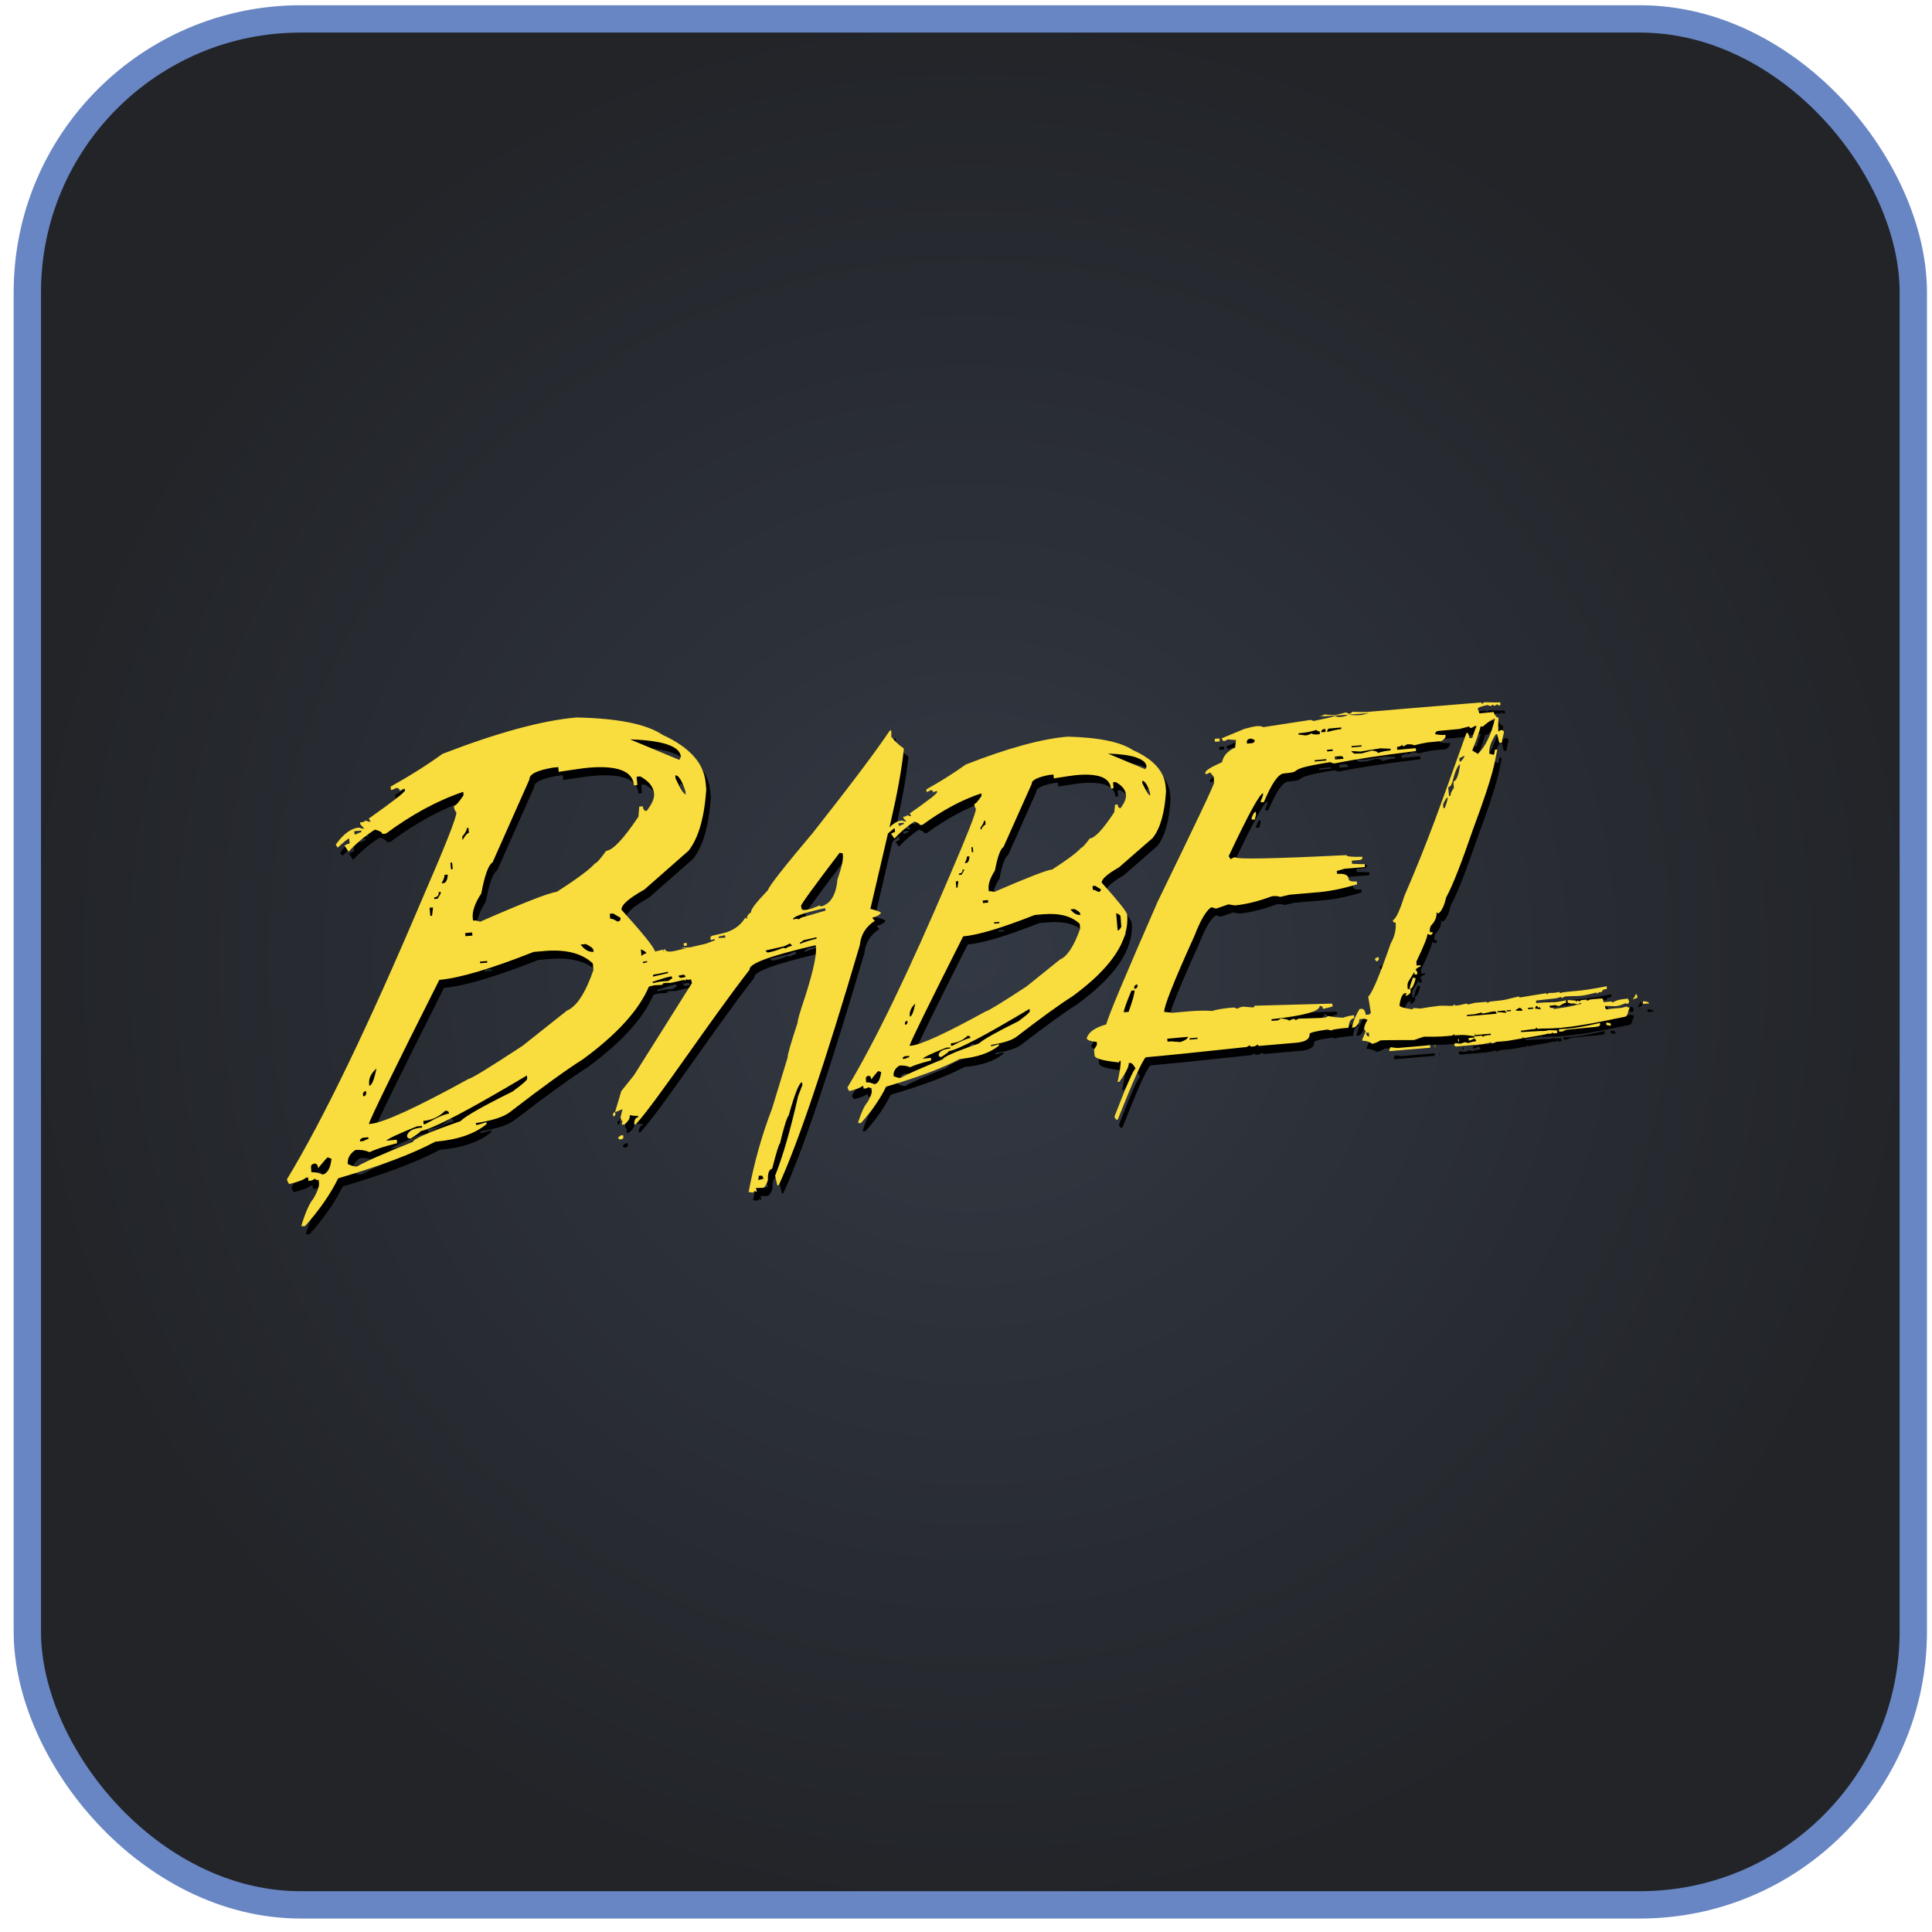 <svg width="95" height="95" viewBox="0 0 95 95" fill="none" xmlns="http://www.w3.org/2000/svg">
<rect x="1.344" y="0.93" width="92.736" height="92.736" rx="13.44" fill="url(#paint0_radial_1024_11455)"/>
<rect x="1.344" y="0.93" width="92.736" height="92.736" rx="13.44" stroke="#6886C3" stroke-width="1.344"/>
<path d="M60.2 36.853L60.185 36.709L59.952 36.729L59.966 36.873L60.2 36.853V36.853ZM61.768 40.625L61.773 40.705L61.937 40.69C61.932 40.64 61.952 40.561 61.986 40.462L61.971 40.318C61.902 40.323 61.832 40.427 61.768 40.625ZM55.648 45.375C55.639 45.241 55.222 44.72 54.398 43.802C54.383 43.633 54.666 43.38 55.246 43.047L56.904 41.603C57.276 41.132 57.495 40.367 57.559 39.305L57.539 39.062C57.475 38.328 56.944 37.737 55.936 37.285C55.341 36.883 54.269 36.66 52.72 36.62C51.44 36.729 49.767 37.186 47.708 37.995C47.142 38.402 46.497 38.809 45.772 39.216L45.782 39.34C45.827 39.335 45.896 39.31 45.975 39.256C46.06 39.246 46.109 39.285 46.114 39.365L46.239 39.3L46.298 39.295L46.303 39.35C46.308 39.414 45.861 39.767 44.958 40.397L45.028 40.526L44.968 40.531L44.819 40.477C44.824 40.521 44.76 40.551 44.635 40.561L44.64 40.615L44.784 40.794C44.74 40.799 44.67 40.779 44.576 40.745C44.367 40.764 44.164 40.873 43.961 41.082L44.045 40.715C44.348 39.409 44.556 38.253 44.665 37.251L44.65 37.186C44.442 37.052 44.238 36.863 44.05 36.625C44.055 36.471 44.055 36.382 44.05 36.362L44.035 36.307L43.975 36.322C43.32 37.305 42.06 38.983 40.188 41.355C38.764 43.042 38.03 43.98 37.985 44.169C37.404 44.77 37.126 45.132 37.156 45.256C37.002 45.355 36.938 45.454 36.962 45.564C36.918 45.574 36.888 45.559 36.878 45.514C36.63 45.916 36.263 46.174 35.771 46.288L35.255 46.407C35.186 46.422 35.151 46.472 35.156 46.556L35.171 46.621L35.364 46.576L35.379 46.631L34.943 46.799L34.168 46.978L33.761 47.003C33.702 47.062 34.084 46.998 33.935 47.033L33.429 47.152C33.121 47.221 32.952 47.197 32.923 47.072L32.863 47.087C32.873 47.142 32.878 47.182 32.868 47.216L32.838 47.092L32.431 47.187C32.401 46.998 31.851 46.313 30.784 45.132C30.764 44.904 31.141 44.571 31.91 44.139L34.084 42.228C34.57 41.603 34.858 40.6 34.953 39.221L34.923 38.898C34.838 37.925 34.134 37.141 32.809 36.536C32.024 36.005 30.615 35.722 28.58 35.677C26.892 35.821 24.689 36.422 21.979 37.469C21.235 38.01 20.386 38.546 19.433 39.077L19.448 39.246C19.512 39.241 19.597 39.206 19.701 39.146C19.81 39.136 19.87 39.186 19.88 39.285L20.048 39.191L20.133 39.186L20.138 39.265C20.143 39.345 19.552 39.806 18.356 40.65L18.45 40.799L18.366 40.804L18.182 40.739C18.187 40.789 18.103 40.824 17.929 40.839L17.939 40.928L18.138 41.147C18.073 41.151 17.984 41.132 17.87 41.092C17.483 41.127 17.105 41.404 16.733 41.931L16.827 42.08C17.15 41.782 17.338 41.633 17.393 41.628L17.413 41.871C17.358 41.876 17.274 41.911 17.16 41.97L17.363 42.278C17.748 41.863 18.183 41.498 18.659 41.191C18.892 41.251 19.016 41.325 19.021 41.404L19.2 41.39C20.48 40.442 21.746 39.757 23.002 39.335L23.016 39.504C22.783 39.851 22.624 40.03 22.54 40.04C22.55 40.159 22.59 40.263 22.664 40.352C22.684 40.566 22.113 42.005 20.957 44.665C18.331 50.849 16.128 55.425 14.336 58.383C14.341 58.443 14.376 58.522 14.44 58.621C14.882 58.517 15.16 58.408 15.279 58.304L15.373 58.294L15.388 58.463L15.552 58.448L15.721 58.353C15.726 58.403 15.78 58.428 15.894 58.418L15.909 58.587C15.924 58.751 15.83 58.999 15.631 59.341C15.453 59.545 15.259 59.971 15.056 60.622L15.06 60.701L15.224 60.686C15.939 59.887 16.48 59.103 16.852 58.339C18.937 57.728 20.525 57.128 21.627 56.537C22.733 56.443 23.577 56.15 24.153 55.668L24.143 55.579L23.726 55.703L23.632 55.713L23.622 55.624C24.436 55.5 24.997 55.321 25.309 55.073C26.892 53.852 28.089 52.988 28.898 52.477C30.56 51.256 31.642 50.065 32.133 48.909C32.226 48.889 32.319 48.867 32.411 48.844C32.645 48.834 32.774 48.829 32.809 48.819C32.798 48.775 32.818 48.75 32.863 48.74C33.235 48.7 33.057 48.765 33.295 48.71L33.92 48.566C33.88 48.576 33.865 48.596 33.876 48.636L33.97 48.576C33.95 48.576 33.935 48.571 33.92 48.566L34.024 48.541L33.975 48.571C34.044 48.581 34.119 48.576 34.203 48.556L34.248 48.74L31.404 53.261L30.774 54.05L30.466 55.083L30.526 55.068L30.833 54.939L30.734 55.341L30.764 55.46L30.848 55.564C30.808 55.574 30.794 55.599 30.803 55.644L30.818 55.708L30.947 55.678C31.136 55.515 31.215 55.366 31.186 55.232C31.389 55.266 31.523 55.281 31.593 55.261L31.607 55.326C31.483 55.356 31.419 55.455 31.409 55.624L31.424 55.688L31.493 55.673C32.526 54.547 35.057 50.691 37.087 48.075C37.022 47.792 38.079 47.4 40.263 46.894L40.333 46.879C40.412 47.221 40.243 48.05 39.826 49.365C39.558 50.159 39.429 50.596 39.449 50.666C39.102 51.723 38.938 52.294 38.958 52.383L38.183 54.919C37.682 56.219 37.3 57.584 37.032 59.023C37.077 59.014 37.146 59.019 37.245 59.043L37.355 58.949C37.364 58.994 37.394 59.009 37.439 58.999L37.394 58.815L37.732 58.805C37.831 58.78 37.915 58.656 37.985 58.428C37.97 58.086 38.04 57.902 38.193 57.862C38.402 57.048 38.531 56.641 38.576 56.626C38.769 55.817 38.913 55.356 39.007 55.242C39.3 54.19 39.514 53.648 39.653 53.614L39.682 53.743L39.469 54.294C39.097 55.946 38.719 57.252 38.337 58.209L38.447 58.686L38.516 58.671C39.439 56.686 40.769 52.755 42.501 46.879C42.551 46.363 42.799 45.961 43.241 45.678L43.142 45.574L43.127 45.519C43.325 45.474 43.464 45.395 43.544 45.286C43.534 45.241 43.36 45.176 43.023 45.087L43.886 41.385C44.075 41.216 44.184 41.127 44.218 41.127L44.233 41.315C44.189 41.32 44.119 41.345 44.04 41.4L44.204 41.633C44.501 41.31 44.824 41.032 45.176 40.799C45.355 40.849 45.444 40.908 45.454 40.968L45.583 40.958C46.566 40.238 47.529 39.722 48.477 39.409L48.487 39.533C48.313 39.797 48.194 39.931 48.129 39.935C48.139 40.025 48.164 40.104 48.209 40.174C48.224 40.337 47.797 41.429 46.923 43.454C44.928 48.144 43.256 51.614 41.896 53.867C41.901 53.911 41.931 53.971 41.985 54.05C42.318 53.971 42.531 53.887 42.615 53.807L42.675 53.802L42.685 53.926L42.824 53.916L42.948 53.852C42.953 53.887 42.998 53.902 43.082 53.897L43.092 54.031C43.102 54.15 43.032 54.338 42.879 54.596C42.735 54.75 42.586 55.073 42.427 55.564L42.432 55.629L42.561 55.619C43.102 55.013 43.514 54.418 43.797 53.832C45.38 53.366 46.586 52.914 47.42 52.467C48.268 52.393 48.909 52.174 49.345 51.807L49.34 51.743L49.018 51.837L48.948 51.842L48.943 51.777C49.559 51.688 49.991 51.549 50.224 51.365C51.425 50.442 52.333 49.782 52.949 49.395C54.864 48.001 55.758 46.66 55.648 45.375V45.375ZM55.321 45.459L55.366 45.961C55.306 46.085 55.242 46.149 55.182 46.154L55.108 45.301C55.246 45.35 55.316 45.4 55.321 45.459V45.459ZM17.741 41.419L17.656 41.424L17.641 41.27L17.984 41.241L17.989 41.32C17.934 41.325 17.85 41.355 17.741 41.419V41.419ZM16.068 58.15C15.87 58.061 15.691 58.026 15.537 58.041L15.517 57.797C15.507 57.703 15.562 57.639 15.681 57.614C15.79 57.604 15.855 57.684 15.864 57.842C16.152 57.49 16.311 57.311 16.341 57.306L16.525 57.381C16.465 57.877 16.311 58.13 16.068 58.15V58.15ZM33.94 39.454C33.856 39.464 33.687 39.201 33.444 38.68L33.429 38.526C33.588 38.511 33.752 38.769 33.925 39.3L33.94 39.454V39.454ZM33.702 37.603L33.632 37.767L31.205 36.754C32.823 36.809 33.657 37.092 33.702 37.603ZM23.453 46.402L23.111 46.432L23.096 46.278L23.438 46.249L23.453 46.402ZM23.175 41.117L23.259 41.112L23.279 41.355C23.2 41.36 23.096 41.479 22.967 41.707L22.952 41.538C23.106 41.355 23.185 41.216 23.175 41.117V41.117ZM22.456 42.814L22.485 43.137L22.401 43.142L22.371 42.819L22.456 42.814V42.814ZM22.078 43.42L22.242 43.405C22.227 43.673 22.153 43.817 22.019 43.827L21.934 43.831C22.039 43.653 22.088 43.514 22.078 43.42V43.42ZM21.795 44.263L21.89 44.253L21.895 44.333L21.741 44.591L21.577 44.606L21.572 44.526C21.736 44.511 21.81 44.427 21.795 44.263V44.263ZM21.517 45.023L21.468 45.43L21.383 45.435L21.349 45.032L21.517 45.023V45.023ZM18.733 52.939C18.624 53.495 18.505 53.778 18.381 53.787L18.376 53.708C18.346 53.435 18.465 53.177 18.733 52.939V52.939ZM18.222 54.045L18.227 54.125C18.237 54.234 18.187 54.299 18.078 54.303L18.073 54.224C18.063 54.13 18.113 54.07 18.222 54.045ZM18.073 56.343L18.331 56.319L18.341 56.408C18.277 56.413 18.192 56.448 18.088 56.507L17.924 56.522C17.914 56.438 17.969 56.373 18.073 56.343H18.073V56.343ZM25.418 54.075C23.969 54.79 23.116 55.276 22.863 55.529C21.294 56.075 20.515 56.413 20.53 56.547C19.135 57.098 18.217 57.505 17.775 57.758C17.671 57.768 17.522 57.728 17.324 57.639C17.299 57.356 17.428 57.128 17.701 56.944C17.944 56.924 18.177 56.959 18.401 57.053C18.659 56.919 19.11 56.77 19.751 56.611L19.736 56.443L19.22 56.487C19.284 56.398 19.78 56.165 20.713 55.788L20.971 55.763L20.977 55.842C20.535 55.882 20.291 56.011 20.237 56.244C20.247 56.348 20.306 56.393 20.416 56.383C20.748 56.175 20.912 56.051 20.907 56.016C21.537 55.897 23.279 54.983 26.133 53.281L26.148 53.435C26.153 53.51 25.91 53.718 25.418 54.075V54.075ZM21.041 55.515C21.458 55.48 21.815 55.311 22.113 55.018C22.232 55.008 22.297 55.053 22.302 55.157C22.098 55.177 21.706 55.346 21.135 55.673L21.051 55.678L21.041 55.515ZM28.103 50.09L25.915 51.822C24.287 52.889 23.413 53.425 23.289 53.435C20.698 54.859 19.086 55.599 18.46 55.654L18.366 55.663C18.445 55.371 19.597 53.013 21.83 48.576C22.813 48.492 24.361 48.035 26.471 47.201L26.987 47.157C28.054 47.062 28.853 47.271 29.379 47.767L29.409 48.09C29.012 49.231 28.575 49.896 28.103 50.09V50.09ZM23.825 47.683L24.178 47.653L24.183 47.733L23.83 47.762L23.825 47.683V47.683ZM28.773 46.844L29.032 46.819C29.27 46.933 29.394 47.033 29.404 47.122L29.409 47.201C29.18 47.221 28.967 47.102 28.773 46.844V46.844ZM29.473 42.859C29.245 43.132 28.62 43.598 27.597 44.253C27.26 44.283 26.004 44.77 23.83 45.722C23.722 45.673 23.602 45.652 23.483 45.663L23.468 45.509C23.443 45.196 23.582 44.804 23.89 44.328C24.058 43.434 24.242 42.923 24.446 42.799L26.257 38.724C26.237 38.471 26.625 38.278 27.419 38.144L27.677 38.119L27.697 38.352C28.476 38.233 28.962 38.164 29.151 38.149C30.59 38.025 31.339 38.318 31.399 39.017L31.563 39.002L31.528 38.59L31.707 38.576C32.129 38.809 32.357 39.092 32.387 39.424C32.406 39.653 32.282 39.935 32.019 40.273C31.91 40.283 31.846 40.203 31.836 40.045L31.657 40.06L31.617 40.556C30.888 41.648 30.357 42.209 30.029 42.238C29.731 42.65 29.548 42.854 29.473 42.859ZM30.585 45.712C30.436 45.613 30.317 45.569 30.228 45.574L30.208 45.33L30.372 45.316L30.734 45.529C30.749 45.643 30.699 45.703 30.585 45.712V45.712ZM31.736 47.077C31.895 47.142 31.99 47.211 32.009 47.276L31.93 47.296L31.935 47.301C31.92 47.301 31.9 47.306 31.885 47.311L31.766 47.405L31.736 47.077V47.077ZM31.846 47.762L31.831 47.698L32.039 47.648L32.054 47.713L31.846 47.762ZM32.347 48.323C32.56 48.288 32.664 48.273 33.062 48.184L33.077 48.249L32.322 48.422C32.332 48.388 32.342 48.353 32.347 48.323ZM33.081 48.636C32.764 48.666 32.833 48.626 32.327 48.74L32.312 48.675L32.943 48.472L33.245 48.403L33.275 48.522C33.141 48.551 33.24 48.551 33.081 48.636ZM33.752 48.477C33.677 48.497 33.617 48.462 33.583 48.378L33.776 48.333C33.861 48.313 33.915 48.348 33.935 48.432L33.752 48.477V48.477ZM35.568 46.521L35.553 46.457L35.866 46.383L35.895 46.502L35.568 46.521ZM37.508 58.423C37.528 58.334 37.533 58.269 37.523 58.224L37.593 58.209C37.677 58.19 37.727 58.219 37.747 58.299L37.762 58.363L37.508 58.423V58.423ZM38.868 47.033L38.729 47.008C38.506 47.097 38.317 47.162 38.164 47.197L38.035 47.226C37.96 47.246 37.901 47.216 37.871 47.137L38.779 46.928L39.077 46.789L39.176 46.904C39.032 46.933 38.928 46.978 38.868 47.033V47.033ZM39.568 46.809L39.553 46.745C39.598 46.735 39.657 46.7 39.722 46.636L40.367 46.487L40.382 46.551C40.04 46.636 39.767 46.72 39.568 46.809ZM39.667 45.504C39.623 45.514 39.563 45.554 39.489 45.613C39.479 45.569 39.389 45.569 39.221 45.608C39.191 45.484 39.667 45.31 40.655 45.082L40.794 45.052L40.824 45.172C40.129 45.375 39.742 45.489 39.667 45.504V45.504ZM41.404 43.628C41.335 44.417 41.057 44.864 40.566 44.978L40.551 44.913L40.114 45.082L39.92 45.127C39.821 45.152 39.732 45.147 39.653 45.122L39.613 44.948C39.598 44.884 40.228 44.01 41.509 42.333L41.658 42.358C41.712 42.586 41.628 43.008 41.404 43.628ZM44.477 40.998L44.417 41.002L44.407 40.879L44.665 40.854L44.67 40.918C44.626 40.928 44.561 40.953 44.477 40.998V40.998ZM43.211 53.708C43.062 53.639 42.928 53.609 42.814 53.619L42.799 53.43C42.794 53.366 42.834 53.321 42.918 53.296C43.003 53.286 43.052 53.346 43.062 53.475C43.276 53.202 43.395 53.063 43.419 53.063L43.553 53.117C43.504 53.495 43.39 53.693 43.211 53.708V53.708ZM56.78 39.514C56.715 39.519 56.592 39.32 56.398 38.918L56.388 38.794C56.512 38.784 56.641 38.978 56.77 39.375L56.78 39.514V39.514ZM56.602 38.094L56.542 38.223L54.706 37.454C55.931 37.494 56.567 37.707 56.602 38.094ZM48.814 44.779L48.556 44.804L48.546 44.68L48.804 44.66L48.814 44.779V44.779ZM48.601 40.764L48.67 40.759L48.685 40.948C48.621 40.953 48.541 41.042 48.447 41.216L48.437 41.092C48.551 40.948 48.606 40.839 48.601 40.764ZM48.06 42.055L48.08 42.298L48.01 42.303L47.99 42.06L48.06 42.055ZM47.767 42.516L47.896 42.506C47.881 42.715 47.827 42.824 47.732 42.834L47.663 42.839C47.737 42.7 47.772 42.591 47.767 42.516ZM47.559 43.152L47.618 43.147L47.623 43.211L47.509 43.41L47.38 43.42L47.375 43.355C47.509 43.345 47.569 43.276 47.559 43.152ZM47.35 43.727L47.306 44.045L47.246 44.05L47.221 43.737L47.35 43.727ZM45.231 49.747C45.147 50.164 45.057 50.378 44.963 50.388L44.958 50.333C44.943 50.125 45.032 49.926 45.231 49.747ZM44.839 50.586L44.844 50.641C44.854 50.73 44.814 50.78 44.725 50.785L44.72 50.72C44.715 50.656 44.755 50.611 44.839 50.586V50.586ZM44.73 52.333L44.928 52.318L44.933 52.383C44.889 52.388 44.819 52.413 44.74 52.457L44.611 52.467C44.606 52.398 44.645 52.353 44.73 52.333V52.333ZM50.303 50.611C49.211 51.152 48.561 51.519 48.358 51.708C47.167 52.125 46.576 52.383 46.586 52.487C45.529 52.909 44.834 53.212 44.506 53.405C44.427 53.41 44.313 53.38 44.164 53.311C44.144 53.098 44.243 52.924 44.452 52.795C44.64 52.78 44.819 52.805 44.983 52.874C45.181 52.775 45.524 52.666 46.01 52.542L46 52.418L45.593 52.447C45.643 52.378 46.025 52.199 46.735 51.911L46.933 51.897L46.938 51.951C46.601 51.981 46.412 52.08 46.373 52.259C46.377 52.338 46.427 52.378 46.511 52.368C46.76 52.204 46.879 52.11 46.879 52.08C47.355 51.996 48.675 51.301 50.844 50.001L50.854 50.125C50.859 50.179 50.675 50.338 50.303 50.611V50.611ZM46.978 51.703C47.301 51.673 47.574 51.549 47.802 51.331C47.886 51.321 47.936 51.361 47.941 51.44C47.792 51.455 47.499 51.579 47.057 51.817L46.988 51.822L46.978 51.703V51.703ZM52.348 47.579L50.695 48.909C49.459 49.718 48.79 50.125 48.685 50.135C46.72 51.217 45.499 51.777 45.018 51.817L44.948 51.822C45.008 51.599 45.886 49.807 47.584 46.442C48.323 46.378 49.494 46.025 51.102 45.39L51.504 45.355C52.313 45.286 52.919 45.444 53.316 45.827L53.336 46.07C53.033 46.923 52.705 47.425 52.348 47.579V47.579ZM49.102 45.752L49.36 45.727L49.365 45.792L49.107 45.817L49.102 45.752ZM52.859 45.112L53.058 45.097C53.242 45.186 53.336 45.266 53.341 45.33L53.346 45.385C53.172 45.4 53.008 45.31 52.859 45.112V45.112ZM53.38 42.09C53.207 42.298 52.735 42.655 51.966 43.152C51.708 43.176 50.755 43.544 49.107 44.258C49.028 44.228 48.938 44.219 48.844 44.224L48.834 44.099C48.814 43.861 48.919 43.563 49.147 43.201C49.276 42.516 49.42 42.134 49.569 42.045L50.953 38.948C50.938 38.764 51.231 38.615 51.827 38.501L52.025 38.486L52.04 38.675C52.626 38.581 52.993 38.526 53.142 38.511C54.234 38.417 54.805 38.635 54.849 39.171L54.978 39.161L54.954 38.863L55.083 38.854C55.4 39.027 55.569 39.236 55.589 39.484C55.604 39.663 55.514 39.881 55.326 40.134C55.242 40.144 55.192 40.084 55.182 39.955L55.053 39.965L55.013 40.337C54.462 41.176 54.06 41.608 53.807 41.628C53.584 41.931 53.445 42.084 53.38 42.09V42.09ZM53.961 44.154L53.946 43.965L54.075 43.956L54.353 44.124C54.358 44.204 54.318 44.248 54.234 44.258C54.115 44.184 54.026 44.149 53.961 44.154ZM30.858 56.209L30.729 56.239L30.62 56.333C30.64 56.413 30.689 56.443 30.774 56.423C30.858 56.403 30.893 56.353 30.873 56.274L30.858 56.209V56.209ZM30.367 55.232L30.381 55.296C30.466 55.276 30.501 55.227 30.481 55.147L30.466 55.083C30.387 55.103 30.352 55.152 30.367 55.232V55.232ZM33.861 46.919L34.01 46.884L33.98 46.755L33.831 46.789L33.861 46.919ZM78.896 50.7C77.387 51.038 77.198 50.978 76.88 51.003L76.891 51.127L77.029 51.117L77.104 51.112L77.084 51.097L77.248 51.033C78.742 50.869 78.915 50.929 78.9 50.76L78.896 50.7V50.7ZM70.771 51.777L70.781 51.901H70.801L70.791 51.777H70.771V51.777ZM69.838 48.507L69.704 48.462C69.595 48.755 69.54 48.929 69.545 48.978L69.55 49.033C69.654 49.028 69.749 48.849 69.838 48.507ZM79.203 50.676L79.213 50.8L79.431 50.839L79.422 50.715L79.203 50.676V50.676ZM68.935 51.931L68.597 51.892L68.538 52.021L68.543 52.085L70.552 51.916L70.543 51.792L68.935 51.931ZM68.021 47.529L68.016 47.465L67.947 47.469L67.823 47.549L67.892 47.668C67.987 47.658 68.031 47.613 68.021 47.529V47.529ZM80.156 49.762L80.251 49.752C80.305 49.747 80.33 49.703 80.325 49.623L80.27 49.504C79.928 49.534 79.769 49.549 79.491 49.703L79.486 49.638L79.074 49.678C79.064 49.554 79.03 49.489 78.975 49.494L78.762 49.514C78.513 49.534 78.394 49.524 78.27 49.618C78.265 49.574 78.25 49.554 78.226 49.554L77.987 49.574L77.848 49.653C77.843 49.609 77.829 49.589 77.804 49.589L77.719 49.663L77.714 49.599L77.382 49.574L77.302 49.579L77.312 49.703L77.481 49.747L77.64 49.738C77.695 49.772 77.754 49.782 77.823 49.777L77.963 49.708L77.967 49.762C77.188 49.956 77.193 49.921 76.657 50.011C76.598 49.971 76.553 49.951 76.523 49.956L76.513 49.966C76.454 49.961 76.419 49.921 76.414 49.857L76.692 49.822C76.712 49.822 76.727 49.842 76.88 49.872C77.104 49.762 77.114 49.718 77.233 49.708L77.223 49.584C76.459 49.733 76.766 49.633 75.808 49.718L75.764 49.723L75.754 49.599C76.985 49.45 76.573 49.534 76.995 49.415C77 49.46 77.014 49.479 77.039 49.479C77.085 49.433 77.144 49.404 77.208 49.395L77.293 49.39C77.724 49.355 77.868 49.44 78.722 49.202L78.727 49.256L78.866 49.187L78.995 49.177C78.985 49.053 79.173 49.033 79.238 49.028L79.228 48.894C77.729 49.197 77.337 49.112 76.92 49.231L76.915 49.177C76.523 49.246 76.508 49.216 76.409 49.221C76.379 49.226 76.335 49.251 76.285 49.301C76.28 49.256 76.265 49.236 76.235 49.236C76.22 49.236 76.216 49.241 76.21 49.241L74.94 49.45C74.935 49.415 74.92 49.395 74.89 49.4C74.23 49.539 74.409 49.564 73.525 49.643C73.486 49.648 73.431 49.668 73.362 49.713C73.357 49.678 73.337 49.658 73.292 49.663L72.751 49.708L72.389 49.797C72.384 49.762 72.364 49.743 72.319 49.747C72.116 49.802 71.937 49.837 71.793 49.847H71.783C71.694 49.857 71.828 49.822 71.759 49.792L71.649 49.857C71.491 49.872 71.575 49.847 71.029 49.852C70.071 49.971 70.175 49.986 70.071 49.991L69.714 49.966C69.719 50.001 69.699 50.025 69.659 50.025C69.252 49.971 69.044 49.906 69.039 49.832C69.093 49.445 69.188 49.246 69.322 49.236L69.391 49.231L69.332 49.36L69.401 49.355C69.53 49.286 69.59 49.221 69.585 49.162L69.575 49.028L69.446 49.038L69.436 48.914C69.426 48.819 69.441 48.735 69.476 48.666L69.769 48.194L69.778 48.318L69.917 48.308L69.907 48.184L69.828 48.07C69.932 47.981 70.012 47.931 70.076 47.926L70.071 47.861L69.883 47.877L69.868 47.688C70.245 46.904 70.424 46.447 70.414 46.318L70.548 46.373C70.632 46.368 70.672 46.318 70.667 46.229L70.538 46.239L70.533 46.184C70.524 46.093 70.541 46.002 70.582 45.921C70.786 45.708 70.88 45.494 70.86 45.271C70.9 45.266 70.92 45.286 70.925 45.33C71.099 45.231 71.233 44.968 71.332 44.531C71.64 43.975 72.076 42.864 72.647 41.201C73.739 38.263 73.694 37.95 73.848 37.255L73.719 37.265C73.729 37.355 73.709 37.439 73.669 37.519C73.58 37.484 73.511 37.464 73.461 37.469L73.456 37.414C73.436 37.161 73.54 36.858 73.779 36.501L73.838 36.496L73.947 36.923L74.076 36.913C74.072 36.883 74.106 36.714 74.176 36.402C74.171 36.337 74.121 36.298 74.022 36.293L73.898 36.372C73.888 36.283 73.893 36.049 73.908 35.677L73.843 35.682C73.734 35.573 73.679 35.484 73.674 35.409L72.965 35.479C72.96 35.429 72.935 35.355 72.885 35.26C72.88 35.196 73.039 35.131 73.367 35.067L73.511 35.121L73.645 35.042C73.65 35.087 73.674 35.106 73.724 35.102L73.858 35.022C73.863 35.067 73.888 35.087 73.938 35.082L74.002 35.077L73.992 34.933C73.893 34.943 73.63 34.943 73.213 34.928L73.079 35.017L73.074 34.938C69.744 35.211 67.853 35.364 67.401 35.409C67.341 35.414 67.108 35.409 66.696 35.399C66.701 35.454 66.652 35.484 66.552 35.494L66.409 35.429L65.922 35.553C65.808 35.563 65.614 35.558 65.346 35.528C65.272 35.588 65.183 35.623 65.073 35.633C65.014 35.637 65.783 35.593 66.498 35.543C66.423 35.603 66.309 35.637 66.15 35.652C66.041 35.662 65.947 35.647 65.867 35.603C65.758 35.652 65.406 35.732 64.815 35.851L64.671 35.796L62.349 36.154C62.259 36.109 62.155 36.094 62.036 36.104C61.912 36.114 61.703 36.159 61.416 36.238L60.294 36.705L60.378 36.843C60.433 36.839 60.512 36.809 60.607 36.754L61.004 36.789L60.954 37.161C60.587 37.325 60.373 37.568 60.314 37.876C59.763 38.119 59.49 38.293 59.49 38.397L59.495 38.462L59.579 38.456L59.728 38.377L59.902 38.586L59.927 38.873C59.937 38.963 59.008 40.913 57.152 44.725C55.544 48.398 54.701 50.408 54.621 50.77C54.07 50.924 53.752 51.147 53.658 51.445C53.668 51.539 53.832 51.604 54.15 51.629L54.164 51.772L54.021 52.011L54.045 52.298C54.06 52.447 54.462 52.562 55.251 52.641C55.246 52.591 55.271 52.562 55.326 52.557C55.341 52.735 55.291 53.083 55.177 53.599L55.261 53.594C55.589 53.147 55.743 52.839 55.728 52.671L55.797 52.666C55.877 52.661 55.961 52.75 56.06 52.944C55.961 52.983 55.614 53.773 55.018 55.316L55.103 55.455L55.187 55.45C55.916 53.604 56.373 52.581 56.562 52.388C57.52 52.303 59.177 52.135 61.53 51.882L61.679 51.792C61.684 51.842 61.713 51.867 61.768 51.862L61.922 51.847L62.071 51.758C62.076 51.807 62.105 51.832 62.16 51.827L63.942 51.673C64.413 51.633 64.637 51.489 64.617 51.246C64.612 51.182 64.89 51.107 65.451 51.028C65.505 51.023 65.585 51.038 65.694 51.073C65.689 51.028 65.972 50.983 66.537 50.934C66.552 50.636 66.647 50.477 66.816 50.462L66.8 50.318C66.642 50.333 66.463 50.373 66.255 50.442C65.882 50.422 65.644 50.393 65.545 50.358C65.446 50.413 65.371 50.442 65.317 50.447L64.076 50.487L63.927 50.566C63.922 50.522 63.892 50.502 63.837 50.507L63.768 50.512L63.609 50.591C63.604 50.547 63.475 50.512 63.217 50.477L63.058 50.571L62.751 50.596L62.746 50.517C64.344 50.343 65.133 50.125 65.113 49.867C65.217 49.857 65.272 49.906 65.282 50.011L65.748 49.891L65.733 49.747L61.907 49.852C61.912 49.901 61.887 49.931 61.833 49.936L61.366 49.896C61.247 49.906 61.148 49.941 61.068 50.001L60.895 49.936C60.413 49.976 60.056 50.035 59.818 50.11C59.49 50.085 59.128 50.09 58.726 50.125L57.867 50.199L57.47 50.154C57.45 49.901 57.941 48.656 58.954 46.422C59.247 45.668 59.515 45.196 59.773 45.018C59.828 45.013 59.907 45.032 60.016 45.077L60.627 44.869L60.939 44.918C61.465 44.874 62.076 44.725 62.776 44.467C62.949 44.452 63.078 44.462 63.172 44.502L63.639 44.392L65.029 44.273C65.619 44.224 66.26 44.094 66.954 43.881L66.939 43.737C66.681 43.762 66.547 43.717 66.537 43.613C66.523 43.42 66.334 43.34 65.972 43.37L65.957 43.226L66.339 43.117L67.341 43.032L67.327 42.889C67.287 42.893 67.084 42.889 66.706 42.874L66.691 42.72L67.079 42.685C67.183 42.675 67.227 42.625 67.218 42.526C66.696 42.541 66.433 42.516 66.428 42.447C62.795 42.625 60.974 42.66 60.964 42.546C60.909 42.551 60.835 42.586 60.736 42.645L60.641 42.496C61.604 40.452 62.17 39.419 62.334 39.404C62.339 39.484 62.299 39.613 62.21 39.787L62.215 39.851L62.368 39.836C62.751 38.923 63.073 38.452 63.341 38.432C64.483 38.332 63.182 38.258 65.624 37.876C65.724 37.92 65.793 37.94 65.843 37.935C66.8 37.742 68.136 37.538 69.848 37.33L69.838 37.186L68.925 37.27L68.915 37.126C69.024 37.117 69.113 37.082 69.188 37.022L69.193 37.102C69.242 37.097 69.312 37.062 69.401 37.002C69.56 36.987 69.679 37.002 69.763 37.047C70.081 36.963 70.339 36.913 70.528 36.893L71.099 36.839C71.237 36.749 71.302 36.67 71.297 36.595L71.292 36.531C71.148 36.546 70.984 36.536 70.791 36.501C70.786 36.422 70.826 36.367 70.92 36.342L71.982 36.243L72.468 36.119C72.473 36.173 72.498 36.193 72.538 36.193C72.587 36.188 72.657 36.154 72.746 36.094C72.771 36.099 72.801 36.099 72.826 36.104C72.761 36.238 72.687 36.432 72.612 36.685L72.473 36.695C72.463 36.6 72.439 36.516 72.394 36.441L72.324 36.446C71.034 40.04 70.458 41.712 69.267 44.472C69.049 45.176 68.865 45.569 68.706 45.653C68.711 45.732 68.761 45.772 68.845 45.762C68.875 46.11 68.796 46.452 68.602 46.789C68.051 48.378 67.684 49.246 67.495 49.405L67.619 50.154C67.624 50.234 67.585 50.279 67.5 50.288L67.371 50.298C67.351 50.09 67.277 49.991 67.143 50.006L67.073 50.011C66.905 50.274 66.776 50.576 66.691 50.929L66.82 50.919C66.994 50.805 67.073 50.671 67.058 50.517L67.317 50.492L67.466 50.547C67.347 50.735 67.292 50.884 67.302 50.998L67.371 51.117L67.203 51.514L67.207 51.579C67.356 51.564 67.52 51.614 67.694 51.718C67.813 51.708 67.942 51.653 68.086 51.559C68.235 51.544 68.791 51.539 69.749 51.539L70.23 51.375C70.816 51.37 70.91 51.385 71.416 51.341L71.625 51.321L71.734 51.246L71.739 51.311C72.27 51.266 72.305 51.301 72.722 51.35L72.726 51.415L72.434 51.44L72.444 51.564C72.533 51.554 72.612 51.529 72.677 51.475C72.751 51.47 72.796 51.509 72.801 51.599C72.682 51.609 72.548 51.638 72.399 51.688L72.27 51.643C72.066 51.698 72.111 51.713 71.972 51.723L71.769 51.683C71.774 51.718 71.754 51.743 71.719 51.743C71.724 51.822 71.769 51.862 71.843 51.857L72.051 51.837L73.138 51.743L73.55 51.653C73.555 51.688 73.57 51.708 73.605 51.703L73.803 51.629L74.176 51.599C74.463 51.574 74.459 51.554 75.084 51.455C75.079 51.415 75.094 51.4 75.124 51.395L75.129 51.45C76.146 51.276 76.21 51.266 76.374 51.212L76.389 51.241C76.642 51.182 76.498 51.197 76.568 51.147C76.573 51.192 76.588 51.212 76.612 51.212L76.791 51.197L76.781 51.063L76.419 51.058L76.414 51.048C76.399 51.053 76.389 51.053 76.374 51.058H76.325V51.068C76.082 51.117 76.076 51.083 75.918 51.097L75.009 51.147L75.004 51.083L75.511 51.013L75.694 50.998L75.799 50.924L75.803 50.988C76.518 50.929 76.771 51.107 80.077 50.403C80.255 50.388 80.24 50.239 80.355 49.931C80.294 49.935 80.234 49.921 80.181 49.891C79.908 49.996 79.764 49.946 79.238 50.03C79.193 50.035 79.159 49.996 79.144 49.916L79.139 49.862L79.645 49.877C79.739 49.867 79.923 49.852 80.196 49.698C80.196 49.743 80.097 49.767 80.156 49.762V49.762ZM55.718 50.154L55.485 50.174C55.475 50.08 55.599 49.723 55.857 49.112L56.011 49.097C56.016 49.241 55.922 49.594 55.718 50.154ZM56.001 49.023L55.996 48.958C55.991 48.879 56.041 48.824 56.15 48.8L56.155 48.864C56.16 48.958 56.11 49.013 56.001 49.023V49.023ZM59.103 51.42L59.108 51.484L58.721 51.519L58.716 51.455L59.103 51.42ZM58.636 51.38C58.641 51.46 58.522 51.549 58.264 51.638L57.788 51.604L57.634 51.618L57.619 51.475L58.636 51.38V51.38ZM61.773 36.943L61.54 36.963L61.535 36.883C61.53 36.804 61.574 36.749 61.674 36.724L61.758 36.719L61.917 36.784C61.922 36.878 61.877 36.933 61.773 36.943V36.943ZM65.322 36.248L65.396 36.243L65.406 36.387L65.192 36.407C65.188 36.327 65.227 36.273 65.322 36.248ZM64.428 36.561L64.076 36.521L64.071 36.456C64.532 36.417 64.686 36.367 64.969 36.288C64.974 36.342 65.024 36.362 65.113 36.352L65.123 36.496L64.984 36.511C64.875 36.521 64.781 36.506 64.701 36.461C64.617 36.516 64.527 36.551 64.428 36.561V36.561ZM64.87 37.846L64.865 37.782L65.436 37.727L65.441 37.791L64.87 37.846ZM65.48 37.35L65.475 37.27L65.753 37.245L65.758 37.325L65.48 37.35ZM65.545 36.377L65.47 36.382L65.535 36.228L66.17 36.169L66.175 36.248C66.011 36.263 65.798 36.307 65.545 36.377V36.377ZM65.867 37.747L65.858 37.603L66.135 37.578C66.23 37.568 66.279 37.613 66.284 37.712L65.867 37.747V37.747ZM67.55 35.454L67.192 35.553L67.128 35.558C66.959 35.573 66.741 35.568 66.483 35.543C66.945 35.513 67.386 35.479 67.55 35.454V35.454ZM67.168 37.042L67.173 37.106L66.681 37.151L66.677 37.087L67.168 37.042ZM67.972 37.424C67.967 37.365 67.873 37.325 67.679 37.305L67.188 37.444L66.811 37.459C66.726 37.399 66.681 37.36 66.677 37.33L67.113 37.355L68.096 37.196L68.597 37.216L68.602 37.295C68.354 37.32 68.146 37.365 67.972 37.424ZM73.029 36.119C73.089 36.124 73.129 36.124 73.143 36.124C73.317 35.955 73.511 35.821 73.734 35.727C73.555 36.511 73.277 37.092 72.895 37.469L72.617 37.3C72.85 36.709 72.99 36.317 73.029 36.119V36.119ZM72.176 37.583L72.245 37.578C72.151 37.757 72.066 37.851 71.997 37.856L71.982 37.667C72.027 37.667 72.091 37.638 72.176 37.583ZM71.625 38.898C71.759 38.362 71.888 38.059 72.007 37.98L72.012 38.044C71.942 38.541 71.833 38.804 71.689 38.824L71.714 39.136C71.595 39.305 71.54 39.434 71.545 39.533L71.476 39.538L71.436 39.107C71.515 39.097 71.58 39.027 71.625 38.898V38.898ZM71.411 39.613C71.416 39.687 71.367 39.861 71.267 40.129L71.198 40.134L71.183 39.945C71.277 39.727 71.357 39.618 71.411 39.613ZM67.406 51.236L67.401 51.182L67.53 51.172L67.545 51.361C67.475 51.365 67.426 51.326 67.406 51.236ZM73.129 51.385C73.124 51.341 73.104 51.321 73.059 51.326L72.736 51.355L72.731 51.291H72.761L73.525 51.227L73.531 51.291C73.307 51.301 73.173 51.336 73.129 51.385V51.385ZM72.746 51.227C72.776 51.241 72.761 51.256 72.746 51.266C72.731 51.261 72.712 51.246 72.746 51.227ZM72.786 50.333L72.359 50.368L72.354 50.303L72.741 50.269L73.079 50.184C73.084 50.224 73.104 50.239 73.148 50.234C73.55 50.164 73.511 50.145 73.704 50.13C73.769 50.125 73.808 50.164 73.813 50.244L72.786 50.333V50.333ZM74.28 50.204C74.042 50.179 74.027 50.159 73.858 50.174L73.853 50.12L74.235 50.085L74.24 50.14C74.201 50.145 74.344 50.154 74.28 50.204ZM74.31 50.135L74.305 50.08L74.513 50.06L74.518 50.115L74.31 50.135ZM74.771 50.095L74.766 50.04C74.801 50.035 74.851 50.011 74.915 49.961C75.019 49.951 75.074 50.02 75.084 50.1L74.771 50.095V50.095ZM75.362 50.02L75.357 49.956L75.61 49.936L75.615 50.001L75.362 50.02ZM75.714 49.991C75.709 49.916 75.739 49.872 75.804 49.862L75.888 49.971C75.883 49.936 75.898 49.916 75.928 49.911L75.992 50.03L75.714 49.991ZM71.967 51.609L71.957 51.484L71.917 51.489L71.927 51.614L71.967 51.609ZM80.687 49.35C80.727 49.326 80.747 49.301 80.653 49.286C80.608 49.336 80.702 49.35 80.603 49.355L80.608 49.4C80.618 49.39 80.642 49.375 80.662 49.36L80.608 49.405V49.41L80.504 49.544L80.712 49.47H80.737L80.727 49.345L80.687 49.35ZM81.049 49.633L81.01 49.638L81.02 49.762L81.313 49.738C81.308 49.658 81.114 49.633 81.049 49.633ZM80.598 49.415L80.603 49.41V49.405C80.603 49.405 80.598 49.41 80.598 49.415Z" fill="black"/>
<path d="M61.544 40.227L61.549 40.306L61.713 40.291C61.708 40.242 61.728 40.162 61.763 40.063L61.748 39.919C61.678 39.924 61.609 40.028 61.544 40.227V40.227ZM59.976 36.455L59.961 36.311L59.728 36.331L59.743 36.475L59.976 36.455V36.455ZM55.425 44.977C55.415 44.843 54.998 44.322 54.174 43.403C54.159 43.235 54.442 42.981 55.023 42.649L56.681 41.205C57.053 40.733 57.271 39.969 57.336 38.907L57.316 38.663C57.251 37.929 56.72 37.338 55.713 36.887C55.117 36.485 54.045 36.261 52.497 36.222C51.216 36.331 49.544 36.788 47.484 37.596C46.918 38.004 46.273 38.41 45.548 38.817L45.558 38.941C45.603 38.937 45.672 38.912 45.752 38.857C45.836 38.847 45.886 38.887 45.891 38.966L46.015 38.902L46.074 38.897L46.079 38.951C46.084 39.016 45.638 39.368 44.734 39.999L44.804 40.128L44.744 40.133L44.596 40.078C44.6 40.123 44.536 40.152 44.412 40.162L44.417 40.217L44.561 40.396C44.516 40.401 44.447 40.381 44.352 40.346C44.144 40.366 43.94 40.475 43.737 40.684L43.821 40.316C44.124 39.011 44.333 37.855 44.442 36.852L44.427 36.788C44.218 36.653 44.015 36.465 43.826 36.227C43.831 36.073 43.831 35.983 43.826 35.964L43.811 35.909L43.752 35.924C43.097 36.907 41.836 38.584 39.965 40.956C38.541 42.644 37.806 43.582 37.761 43.77C37.181 44.371 36.903 44.733 36.932 44.858C36.779 44.957 36.714 45.056 36.739 45.165C36.694 45.175 36.664 45.16 36.655 45.115C36.406 45.517 36.039 45.776 35.548 45.89L35.032 46.009C34.962 46.024 34.927 46.073 34.932 46.158L34.947 46.222L35.141 46.178L35.156 46.232L34.719 46.401L33.945 46.58L33.538 46.604C33.478 46.664 33.86 46.599 33.712 46.634L33.205 46.753C32.898 46.823 32.729 46.798 32.699 46.674L32.639 46.689C32.649 46.743 32.654 46.783 32.644 46.818L32.615 46.694L32.208 46.788C32.178 46.599 31.627 45.915 30.56 44.733C30.54 44.505 30.917 44.172 31.686 43.741L33.86 41.83C34.347 41.205 34.635 40.202 34.729 38.822L34.699 38.5C34.615 37.527 33.91 36.743 32.585 36.137C31.801 35.606 30.391 35.323 28.356 35.279C26.669 35.423 24.465 36.023 21.755 37.07C21.011 37.611 20.162 38.147 19.209 38.678L19.224 38.847C19.289 38.842 19.373 38.807 19.477 38.748C19.587 38.738 19.646 38.788 19.656 38.887L19.825 38.793L19.909 38.788L19.914 38.867C19.919 38.946 19.328 39.408 18.132 40.252L18.227 40.401L18.142 40.406L17.959 40.341C17.964 40.391 17.879 40.425 17.706 40.44L17.715 40.53L17.914 40.748C17.849 40.753 17.76 40.733 17.646 40.694C17.259 40.728 16.882 41.006 16.509 41.532L16.604 41.681C16.926 41.383 17.115 41.234 17.169 41.23L17.189 41.473C17.135 41.477 17.05 41.512 16.936 41.572L17.14 41.88C17.524 41.464 17.959 41.099 18.435 40.793C18.668 40.852 18.793 40.927 18.797 41.006L18.976 40.991C20.257 40.043 21.522 39.358 22.778 38.937L22.793 39.105C22.559 39.453 22.401 39.631 22.316 39.641C22.326 39.76 22.366 39.865 22.44 39.954C22.46 40.167 21.889 41.607 20.733 44.267C18.108 50.451 15.904 55.027 14.112 57.985C14.117 58.044 14.152 58.124 14.216 58.223C14.658 58.119 14.936 58.01 15.055 57.905L15.15 57.895L15.165 58.064L15.328 58.049L15.497 57.955C15.502 58.005 15.557 58.029 15.671 58.02L15.686 58.188C15.7 58.352 15.606 58.6 15.408 58.943C15.229 59.146 15.035 59.573 14.832 60.223L14.837 60.303L15.001 60.288C15.715 59.489 16.256 58.704 16.629 57.94C18.713 57.33 20.301 56.729 21.403 56.139C22.51 56.044 23.354 55.751 23.929 55.27L23.919 55.181L23.503 55.305L23.408 55.315L23.398 55.225C24.212 55.101 24.773 54.922 25.086 54.675C26.669 53.453 27.865 52.59 28.674 52.079C30.337 50.858 31.419 49.667 31.91 48.51C31.999 48.49 32.089 48.471 32.188 48.446C32.421 48.436 32.55 48.431 32.585 48.421C32.575 48.376 32.595 48.352 32.639 48.342C33.012 48.302 32.833 48.366 33.071 48.312L33.697 48.168L33.801 48.143L33.751 48.173C33.821 48.183 33.895 48.178 33.98 48.158L34.024 48.342L31.18 52.863L30.55 53.652L30.242 54.684L30.302 54.669L30.61 54.541L30.51 54.943L30.54 55.062L30.625 55.166C30.585 55.176 30.57 55.2 30.58 55.245L30.595 55.31L30.724 55.28C30.912 55.116 30.992 54.967 30.962 54.833C31.165 54.868 31.299 54.883 31.369 54.863L31.384 54.928C31.26 54.957 31.195 55.056 31.185 55.225L31.2 55.29L31.27 55.275C32.302 54.148 34.833 50.292 36.863 47.676C36.798 47.394 37.856 47.002 40.039 46.495L40.109 46.48C40.188 46.823 40.02 47.652 39.603 48.967C39.335 49.761 39.206 50.198 39.225 50.267C38.878 51.324 38.714 51.895 38.734 51.984L37.96 54.52C37.459 55.821 37.077 57.186 36.809 58.625C36.853 58.615 36.923 58.62 37.022 58.645L37.131 58.55C37.141 58.595 37.171 58.61 37.215 58.6L37.171 58.416L37.508 58.407C37.608 58.382 37.692 58.258 37.761 58.029C37.746 57.687 37.816 57.503 37.97 57.464C38.178 56.65 38.307 56.243 38.352 56.228C38.545 55.419 38.689 54.957 38.784 54.843C39.077 53.791 39.29 53.25 39.429 53.215L39.459 53.344L39.245 53.895C38.873 55.548 38.496 56.853 38.114 57.811L38.223 58.288L38.292 58.273C39.216 56.287 40.546 52.357 42.278 46.48C42.327 45.964 42.576 45.562 43.017 45.279L42.918 45.175L42.903 45.12C43.102 45.076 43.241 44.996 43.32 44.887C43.31 44.843 43.136 44.778 42.799 44.689L43.663 40.986C43.851 40.818 43.96 40.728 43.995 40.728L44.01 40.917C43.965 40.922 43.896 40.947 43.816 41.001L43.98 41.234C44.278 40.912 44.6 40.634 44.953 40.401C45.132 40.45 45.221 40.51 45.231 40.569L45.36 40.559C46.343 39.84 47.305 39.324 48.253 39.011L48.263 39.135C48.09 39.398 47.97 39.532 47.906 39.537C47.916 39.626 47.941 39.706 47.985 39.775C48 39.939 47.573 41.031 46.7 43.056C44.705 47.746 43.032 51.215 41.672 53.468C41.677 53.513 41.707 53.573 41.762 53.652C42.094 53.573 42.308 53.488 42.392 53.409L42.451 53.404L42.461 53.528L42.6 53.518L42.724 53.453C42.729 53.488 42.774 53.503 42.858 53.498L42.868 53.632C42.878 53.751 42.809 53.94 42.655 54.198C42.511 54.352 42.362 54.675 42.203 55.166L42.208 55.23L42.337 55.22C42.878 54.615 43.29 54.019 43.573 53.434C45.156 52.967 46.362 52.515 47.196 52.069C48.045 51.994 48.685 51.776 49.122 51.409L49.117 51.344L48.794 51.438L48.725 51.444L48.72 51.379C49.335 51.289 49.767 51.151 50 50.967C51.201 50.044 52.11 49.384 52.725 48.997C54.641 47.602 55.534 46.262 55.425 44.977V44.977ZM55.097 45.061L55.142 45.562C55.083 45.686 55.018 45.751 54.958 45.756L54.884 44.902C55.023 44.952 55.092 45.001 55.097 45.061V45.061ZM17.517 41.021L17.433 41.026L17.418 40.872L17.76 40.842L17.765 40.922C17.71 40.927 17.626 40.956 17.517 41.021V41.021ZM15.844 57.752C15.646 57.662 15.467 57.627 15.313 57.642L15.294 57.399C15.284 57.305 15.338 57.24 15.457 57.215C15.566 57.206 15.631 57.285 15.641 57.444C15.929 57.091 16.088 56.913 16.117 56.908L16.301 56.982C16.241 57.478 16.088 57.732 15.844 57.752V57.752ZM33.717 39.056C33.632 39.066 33.463 38.803 33.22 38.281L33.205 38.127C33.364 38.113 33.528 38.371 33.702 38.902L33.717 39.056V39.056ZM33.478 37.204L33.409 37.368L30.982 36.356C32.6 36.41 33.434 36.693 33.478 37.204ZM23.23 46.004L22.887 46.034L22.872 45.88L23.215 45.85L23.23 46.004ZM22.951 40.718L23.036 40.713L23.056 40.956C22.976 40.962 22.872 41.081 22.743 41.309L22.728 41.14C22.882 40.956 22.961 40.818 22.951 40.718V40.718ZM22.232 42.416L22.262 42.738L22.177 42.743L22.148 42.421L22.232 42.416ZM21.855 43.021L22.018 43.006C22.004 43.274 21.929 43.418 21.795 43.428L21.711 43.433C21.815 43.254 21.865 43.115 21.855 43.021V43.021ZM21.572 43.865L21.666 43.855L21.671 43.934L21.517 44.192L21.353 44.207L21.349 44.128C21.512 44.113 21.587 44.029 21.572 43.865V43.865ZM21.294 44.624L21.244 45.031L21.16 45.036L21.125 44.634L21.294 44.624V44.624ZM18.51 52.54C18.4 53.096 18.281 53.379 18.157 53.389L18.152 53.31C18.122 53.037 18.242 52.779 18.51 52.54V52.54ZM17.998 53.647L18.003 53.726C18.013 53.836 17.964 53.9 17.855 53.905L17.849 53.826C17.84 53.731 17.889 53.672 17.998 53.647ZM17.849 55.945L18.108 55.92L18.117 56.01C18.053 56.014 17.969 56.049 17.864 56.109L17.701 56.124C17.691 56.039 17.745 55.975 17.849 55.945V55.945ZM25.195 53.677C23.746 54.392 22.892 54.878 22.639 55.131C21.07 55.677 20.291 56.014 20.306 56.148C18.912 56.699 17.993 57.106 17.552 57.359C17.448 57.369 17.299 57.33 17.1 57.24C17.075 56.957 17.204 56.729 17.477 56.545C17.721 56.526 17.954 56.56 18.177 56.655C18.435 56.521 18.887 56.372 19.527 56.213L19.512 56.044L18.996 56.089C19.06 56 19.557 55.766 20.49 55.389L20.748 55.364L20.753 55.444C20.311 55.483 20.068 55.612 20.013 55.846C20.023 55.95 20.083 55.995 20.192 55.985C20.525 55.776 20.688 55.652 20.683 55.617C21.314 55.498 23.056 54.585 25.91 52.883L25.924 53.037C25.929 53.111 25.686 53.319 25.195 53.677V53.677ZM20.817 55.116C21.234 55.081 21.592 54.913 21.889 54.62C22.009 54.61 22.073 54.654 22.078 54.759C21.875 54.779 21.483 54.947 20.912 55.275L20.827 55.28L20.817 55.116ZM27.88 49.691L25.691 51.428C24.063 52.496 23.19 53.032 23.061 53.042C20.47 54.466 18.857 55.206 18.232 55.26L18.137 55.27C18.217 54.977 19.368 52.62 21.602 48.183C22.584 48.098 24.133 47.642 26.242 46.808L26.758 46.763C27.825 46.669 28.624 46.877 29.15 47.374L29.18 47.696C28.788 48.833 28.351 49.498 27.88 49.691V49.691ZM23.602 47.284L23.954 47.255L23.959 47.334L23.607 47.364L23.602 47.284ZM28.55 46.446L28.808 46.421C29.046 46.535 29.17 46.634 29.18 46.724L29.185 46.803C28.957 46.823 28.743 46.704 28.55 46.446V46.446ZM29.25 42.46C29.021 42.733 28.396 43.2 27.374 43.855C27.036 43.885 25.78 44.371 23.607 45.324C23.498 45.274 23.378 45.254 23.259 45.264L23.244 45.111C23.22 44.798 23.358 44.406 23.666 43.929C23.835 43.036 24.019 42.525 24.222 42.401L26.034 38.326C26.014 38.073 26.401 37.879 27.195 37.745L27.453 37.721L27.473 37.954C28.252 37.835 28.738 37.765 28.927 37.75C30.366 37.626 31.116 37.919 31.175 38.619L31.339 38.604L31.304 38.192L31.483 38.177C31.905 38.41 32.133 38.693 32.163 39.026C32.183 39.254 32.059 39.537 31.796 39.875C31.687 39.884 31.622 39.805 31.612 39.646L31.433 39.661L31.394 40.157C30.664 41.249 30.133 41.81 29.806 41.84C29.508 42.252 29.324 42.455 29.25 42.46ZM30.361 45.314C30.212 45.215 30.093 45.17 30.004 45.175L29.984 44.932L30.148 44.917L30.51 45.13C30.525 45.245 30.476 45.304 30.361 45.314V45.314ZM31.513 46.679C31.672 46.743 31.766 46.813 31.786 46.877L31.706 46.897L31.711 46.902C31.697 46.902 31.677 46.907 31.662 46.912L31.543 47.006L31.513 46.679V46.679ZM31.622 47.364L31.607 47.299L31.816 47.25L31.831 47.314L31.622 47.364ZM32.123 47.925C32.337 47.89 32.441 47.875 32.838 47.786L32.853 47.85L32.099 48.024C32.108 47.989 32.118 47.955 32.123 47.925ZM32.858 48.237C32.54 48.267 32.61 48.227 32.103 48.342L32.089 48.277L32.724 48.074L33.027 48.004L33.056 48.123C32.917 48.153 33.017 48.153 32.858 48.237ZM33.528 48.078C33.453 48.098 33.394 48.064 33.359 47.979L33.553 47.934C33.637 47.915 33.692 47.95 33.712 48.034L33.528 48.078V48.078ZM35.344 46.123L35.329 46.059L35.642 45.984L35.672 46.103L35.344 46.123ZM37.285 58.025C37.305 57.935 37.31 57.871 37.3 57.826L37.369 57.811C37.454 57.791 37.503 57.821 37.523 57.901L37.538 57.965L37.285 58.025V58.025ZM38.645 46.634L38.506 46.609C38.282 46.699 38.094 46.763 37.94 46.798L37.811 46.828C37.736 46.848 37.677 46.818 37.647 46.738L38.555 46.53L38.853 46.391L38.953 46.505C38.809 46.535 38.704 46.58 38.645 46.634V46.634ZM39.345 46.411L39.33 46.346C39.374 46.336 39.434 46.302 39.498 46.237L40.144 46.088L40.158 46.153C39.816 46.237 39.543 46.322 39.345 46.411ZM39.444 45.106C39.399 45.115 39.34 45.155 39.265 45.215C39.255 45.17 39.166 45.17 38.997 45.21C38.967 45.086 39.444 44.912 40.431 44.684L40.571 44.654L40.6 44.773C39.905 44.977 39.518 45.091 39.444 45.106ZM41.181 43.23C41.111 44.019 40.834 44.465 40.342 44.58L40.327 44.515L39.891 44.684L39.697 44.728C39.598 44.753 39.508 44.748 39.429 44.724L39.389 44.55C39.374 44.485 40.005 43.612 41.285 41.934L41.434 41.959C41.489 42.187 41.404 42.609 41.181 43.23ZM44.253 40.599L44.194 40.604L44.184 40.48L44.442 40.455L44.447 40.52C44.402 40.53 44.337 40.554 44.253 40.599V40.599ZM42.987 53.31C42.839 53.24 42.705 53.21 42.59 53.22L42.576 53.032C42.571 52.967 42.61 52.922 42.695 52.898C42.779 52.888 42.829 52.947 42.839 53.076C43.052 52.803 43.171 52.664 43.196 52.664L43.33 52.719C43.28 53.096 43.166 53.295 42.987 53.31V53.31ZM56.556 39.115C56.492 39.12 56.368 38.922 56.174 38.52L56.164 38.395C56.288 38.386 56.418 38.579 56.547 38.976L56.556 39.115V39.115ZM56.378 37.696L56.318 37.825L54.482 37.056C55.708 37.095 56.343 37.309 56.378 37.696ZM48.591 44.381L48.333 44.406L48.323 44.282L48.581 44.257L48.591 44.381ZM48.377 40.366L48.447 40.361L48.462 40.55C48.397 40.554 48.318 40.644 48.224 40.818L48.214 40.694C48.328 40.55 48.382 40.44 48.377 40.366V40.366ZM47.836 41.656L47.856 41.9L47.787 41.904L47.767 41.661L47.836 41.656ZM47.544 42.118L47.672 42.108C47.658 42.316 47.603 42.426 47.509 42.435L47.439 42.44C47.514 42.301 47.548 42.192 47.544 42.118V42.118ZM47.335 42.753L47.395 42.748L47.4 42.813L47.285 43.011L47.157 43.021L47.151 42.957C47.285 42.947 47.345 42.877 47.335 42.753V42.753ZM47.127 43.329L47.082 43.646L47.023 43.651L46.998 43.339L47.127 43.329ZM45.007 49.349C44.923 49.766 44.834 49.979 44.739 49.989L44.734 49.935C44.719 49.726 44.809 49.528 45.007 49.349ZM44.615 50.188L44.62 50.242C44.63 50.332 44.59 50.381 44.501 50.386L44.496 50.322C44.491 50.257 44.531 50.213 44.615 50.188V50.188ZM44.506 51.935L44.705 51.92L44.71 51.984C44.665 51.989 44.596 52.014 44.516 52.059L44.387 52.069C44.382 51.999 44.422 51.955 44.506 51.935V51.935ZM50.08 50.213C48.988 50.754 48.338 51.121 48.134 51.309C46.943 51.726 46.352 51.984 46.362 52.089C45.305 52.511 44.61 52.813 44.283 53.007C44.203 53.012 44.089 52.982 43.94 52.913C43.92 52.699 44.02 52.525 44.228 52.396C44.417 52.382 44.596 52.406 44.759 52.476C44.958 52.377 45.3 52.267 45.787 52.143L45.777 52.019L45.375 52.054C45.424 51.984 45.806 51.806 46.516 51.518L46.715 51.503L46.72 51.557C46.382 51.587 46.194 51.687 46.154 51.865C46.159 51.945 46.208 51.984 46.293 51.974C46.541 51.811 46.66 51.716 46.66 51.687C47.137 51.602 48.457 50.907 50.626 49.607L50.636 49.731C50.636 49.781 50.452 49.94 50.08 50.213V50.213ZM46.754 51.304C47.077 51.275 47.35 51.151 47.578 50.932C47.663 50.927 47.712 50.962 47.717 51.041C47.568 51.056 47.276 51.181 46.834 51.419L46.764 51.423L46.754 51.304V51.304ZM52.124 47.18L50.472 48.51C49.236 49.319 48.566 49.726 48.462 49.736C46.496 50.818 45.275 51.379 44.794 51.419L44.724 51.423C44.784 51.2 45.663 49.409 47.36 46.044C48.099 45.979 49.271 45.627 50.879 44.992L51.281 44.957C52.09 44.887 52.695 45.046 53.092 45.428L53.112 45.671C52.809 46.525 52.482 47.026 52.124 47.18V47.18ZM48.879 45.354L49.137 45.329L49.142 45.394L48.884 45.418L48.879 45.354V45.354ZM52.636 44.714L52.834 44.699C53.018 44.788 53.112 44.867 53.117 44.932L53.122 44.986C52.948 45.001 52.785 44.912 52.636 44.714V44.714ZM53.157 41.691C52.983 41.9 52.512 42.257 51.742 42.753C51.484 42.778 50.531 43.145 48.884 43.86C48.804 43.83 48.715 43.82 48.621 43.825L48.611 43.701C48.591 43.463 48.695 43.165 48.923 42.803C49.052 42.118 49.196 41.736 49.345 41.646L50.73 38.549C50.715 38.366 51.008 38.217 51.603 38.103L51.802 38.088L51.817 38.276C52.402 38.182 52.77 38.127 52.919 38.113C54.011 38.018 54.581 38.237 54.626 38.773L54.755 38.763L54.73 38.465L54.859 38.455C55.177 38.629 55.346 38.837 55.365 39.085C55.38 39.264 55.291 39.482 55.102 39.736C55.018 39.745 54.968 39.686 54.958 39.557L54.829 39.567L54.79 39.939C54.239 40.778 53.837 41.209 53.584 41.23C53.36 41.532 53.221 41.686 53.157 41.691V41.691ZM53.737 43.756L53.723 43.567L53.852 43.557L54.13 43.726C54.135 43.805 54.095 43.85 54.011 43.86C53.891 43.785 53.802 43.751 53.737 43.756V43.756ZM30.634 55.811L30.505 55.841L30.396 55.935C30.416 56.014 30.466 56.044 30.55 56.024C30.634 56.005 30.669 55.955 30.649 55.876L30.634 55.811V55.811ZM30.143 54.833L30.158 54.898C30.242 54.878 30.277 54.828 30.257 54.749L30.242 54.684C30.163 54.704 30.128 54.754 30.143 54.833V54.833ZM33.657 48.232L33.751 48.173C33.731 48.173 33.717 48.168 33.702 48.163C33.667 48.173 33.652 48.197 33.657 48.232ZM33.637 46.52L33.786 46.485L33.756 46.356L33.607 46.391L33.637 46.52V46.52ZM68.711 51.533L68.374 51.493L68.314 51.622L68.319 51.687L70.329 51.518L70.319 51.394L68.711 51.533ZM70.547 51.379L70.557 51.503H70.577L70.567 51.379H70.547ZM78.98 50.277L78.99 50.401L79.208 50.441L79.198 50.317L78.98 50.277V50.277ZM78.672 50.302C77.163 50.639 76.975 50.58 76.657 50.605L76.667 50.729L76.806 50.719L76.88 50.714L76.86 50.699L77.024 50.635C78.518 50.471 78.692 50.53 78.677 50.361L78.672 50.302ZM69.614 48.108L69.48 48.064C69.371 48.356 69.317 48.53 69.322 48.58L69.326 48.634C69.431 48.629 69.525 48.451 69.614 48.108ZM67.798 47.131L67.793 47.066L67.724 47.071L67.599 47.15L67.669 47.27C67.763 47.26 67.808 47.215 67.798 47.131V47.131ZM71.743 51.21L71.734 51.086L71.694 51.091L71.704 51.215L71.743 51.21V51.21ZM79.933 49.364L80.027 49.354C80.081 49.349 80.106 49.304 80.101 49.225L80.047 49.106C79.704 49.136 79.545 49.151 79.268 49.304L79.263 49.24L78.851 49.28C78.841 49.155 78.806 49.091 78.751 49.096L78.538 49.116C78.29 49.136 78.171 49.126 78.046 49.22C78.042 49.175 78.027 49.155 78.002 49.155L77.764 49.175L77.625 49.255C77.62 49.21 77.605 49.19 77.58 49.19L77.496 49.265L77.491 49.2L77.158 49.175L77.079 49.18L77.089 49.304L77.257 49.349L77.416 49.339C77.471 49.374 77.531 49.384 77.6 49.379L77.739 49.309L77.744 49.364C76.965 49.557 76.97 49.523 76.434 49.612C76.374 49.572 76.329 49.553 76.3 49.557L76.29 49.567C76.23 49.562 76.195 49.523 76.19 49.458L76.468 49.423C76.488 49.423 76.503 49.443 76.657 49.473C76.88 49.364 76.89 49.319 77.009 49.309L76.999 49.185C76.235 49.334 76.543 49.235 75.585 49.319L75.54 49.324L75.53 49.2C76.761 49.051 76.349 49.136 76.771 49.017C76.776 49.061 76.791 49.081 76.816 49.081C76.861 49.035 76.92 49.005 76.984 48.997L77.069 48.992C77.501 48.957 77.645 49.041 78.498 48.803L78.503 48.858L78.642 48.788L78.771 48.778C78.761 48.654 78.95 48.634 79.014 48.629L79.004 48.495C77.506 48.798 77.114 48.714 76.697 48.833L76.692 48.778C76.3 48.848 76.285 48.818 76.185 48.823C76.156 48.828 76.111 48.853 76.061 48.902C76.056 48.858 76.042 48.838 76.012 48.838C75.997 48.838 75.992 48.843 75.987 48.843L74.716 49.051C74.712 49.017 74.697 48.997 74.667 49.002C74.007 49.141 74.185 49.165 73.302 49.245C73.262 49.25 73.208 49.27 73.138 49.314C73.133 49.28 73.113 49.26 73.069 49.265L72.528 49.309L72.165 49.399C72.16 49.364 72.141 49.344 72.096 49.349C71.892 49.404 71.714 49.438 71.57 49.448H71.56C71.471 49.458 71.605 49.423 71.535 49.394L71.426 49.458C71.267 49.473 71.352 49.448 70.805 49.453C69.848 49.572 69.952 49.587 69.848 49.592L69.49 49.567C69.495 49.602 69.475 49.627 69.436 49.627C69.029 49.572 68.82 49.508 68.815 49.433C68.87 49.046 68.964 48.848 69.098 48.838L69.168 48.833L69.108 48.962L69.178 48.957C69.307 48.887 69.366 48.823 69.361 48.763L69.351 48.629L69.222 48.639L69.212 48.515C69.202 48.421 69.217 48.337 69.252 48.267L69.545 47.795L69.555 47.92L69.694 47.91L69.684 47.786L69.604 47.672C69.709 47.582 69.788 47.532 69.853 47.528L69.848 47.463L69.659 47.478L69.644 47.289C70.021 46.505 70.2 46.049 70.19 45.92L70.324 45.974C70.409 45.969 70.448 45.92 70.443 45.83L70.314 45.84L70.309 45.786C70.3 45.695 70.317 45.604 70.359 45.523C70.562 45.309 70.657 45.096 70.637 44.872C70.677 44.867 70.696 44.887 70.701 44.932C70.875 44.833 71.009 44.569 71.108 44.133C71.416 43.577 71.853 42.465 72.423 40.803C73.515 37.864 73.471 37.552 73.624 36.857L73.496 36.867C73.505 36.956 73.486 37.041 73.446 37.12C73.356 37.085 73.287 37.065 73.237 37.07L73.232 37.016C73.213 36.763 73.317 36.46 73.555 36.103L73.615 36.098L73.724 36.524L73.853 36.515C73.848 36.485 73.883 36.316 73.952 36.003C73.947 35.939 73.897 35.899 73.798 35.894L73.674 35.974C73.664 35.884 73.669 35.651 73.684 35.279L73.62 35.284C73.51 35.175 73.456 35.085 73.451 35.011L72.741 35.08C72.736 35.031 72.711 34.956 72.662 34.862C72.657 34.797 72.816 34.733 73.143 34.668L73.287 34.723L73.421 34.644C73.426 34.688 73.451 34.708 73.5 34.703L73.634 34.623C73.639 34.668 73.664 34.688 73.714 34.683L73.778 34.678L73.769 34.534C73.669 34.544 73.406 34.544 72.989 34.529L72.855 34.619L72.85 34.539C69.52 34.812 67.629 34.966 67.177 35.011C67.118 35.016 66.885 35.011 66.473 35.001C66.478 35.055 66.428 35.085 66.329 35.095L66.185 35.031L65.698 35.155C65.584 35.164 65.391 35.16 65.123 35.13C65.048 35.189 64.959 35.224 64.85 35.234C64.79 35.239 65.56 35.194 66.274 35.145C66.2 35.204 66.086 35.239 65.927 35.254C65.818 35.264 65.723 35.249 65.644 35.204C65.535 35.254 65.182 35.333 64.592 35.452L64.448 35.398L62.125 35.755C62.036 35.711 61.931 35.696 61.812 35.706C61.688 35.715 61.48 35.76 61.192 35.84L60.07 36.306L60.155 36.445C60.209 36.44 60.289 36.41 60.383 36.356L60.78 36.39L60.73 36.763C60.363 36.926 60.15 37.17 60.09 37.477C59.539 37.721 59.266 37.894 59.266 37.998L59.271 38.063L59.356 38.058L59.505 37.979L59.678 38.187L59.703 38.475C59.713 38.564 58.785 40.515 56.929 44.327C55.321 47.999 54.477 50.009 54.398 50.371C53.847 50.525 53.529 50.749 53.435 51.047C53.445 51.141 53.608 51.205 53.926 51.23L53.941 51.374L53.797 51.612L53.822 51.9C53.837 52.049 54.239 52.163 55.028 52.242C55.023 52.193 55.048 52.163 55.102 52.158C55.117 52.337 55.068 52.684 54.953 53.2L55.038 53.195C55.365 52.749 55.519 52.441 55.504 52.272L55.574 52.267C55.653 52.262 55.738 52.352 55.837 52.545C55.738 52.585 55.39 53.374 54.795 54.917L54.879 55.056L54.963 55.051C55.693 53.205 56.15 52.183 56.338 51.989C57.296 51.905 58.954 51.736 61.306 51.483L61.455 51.394C61.46 51.444 61.49 51.468 61.544 51.463L61.698 51.448L61.847 51.359C61.852 51.409 61.882 51.434 61.937 51.428L63.718 51.275C64.19 51.235 64.413 51.091 64.393 50.848C64.388 50.783 64.666 50.709 65.227 50.63C65.282 50.624 65.361 50.639 65.47 50.674C65.465 50.63 65.748 50.585 66.314 50.535C66.329 50.237 66.423 50.079 66.592 50.064L66.577 49.92C66.418 49.935 66.239 49.974 66.031 50.044C65.659 50.024 65.421 49.994 65.321 49.959C65.222 50.014 65.148 50.044 65.093 50.049L63.852 50.089L63.703 50.168C63.698 50.123 63.669 50.103 63.614 50.108L63.544 50.113L63.386 50.193C63.381 50.148 63.252 50.113 62.994 50.079L62.835 50.173L62.527 50.198L62.522 50.118C64.12 49.945 64.909 49.726 64.889 49.468C64.994 49.458 65.048 49.508 65.058 49.612L65.525 49.493L65.51 49.349L61.683 49.453C61.688 49.503 61.663 49.533 61.609 49.538L61.142 49.498C61.023 49.508 60.924 49.543 60.845 49.602L60.671 49.538C60.19 49.577 59.832 49.637 59.594 49.711C59.266 49.687 58.904 49.691 58.502 49.726L57.644 49.801L57.246 49.756C57.227 49.503 57.718 48.257 58.73 46.024C59.023 45.269 59.291 44.798 59.549 44.619C59.604 44.614 59.683 44.634 59.792 44.679L60.403 44.47L60.715 44.52C61.242 44.475 61.852 44.327 62.552 44.068C62.726 44.053 62.855 44.063 62.949 44.103L63.416 43.994L64.805 43.875C65.396 43.825 66.036 43.696 66.731 43.483L66.716 43.339C66.458 43.364 66.324 43.319 66.314 43.215C66.299 43.021 66.11 42.942 65.748 42.971L65.733 42.828L66.115 42.718L67.118 42.634L67.103 42.49C67.063 42.495 66.86 42.49 66.483 42.475L66.468 42.321L66.855 42.287C66.959 42.277 67.004 42.227 66.994 42.128C66.473 42.143 66.21 42.118 66.205 42.048C62.572 42.227 60.75 42.262 60.74 42.148C60.686 42.153 60.611 42.187 60.512 42.247L60.418 42.098C61.38 40.053 61.946 39.021 62.11 39.006C62.115 39.085 62.075 39.214 61.991 39.388L61.996 39.453L62.15 39.438C62.532 38.525 62.855 38.053 63.123 38.033C64.264 37.934 62.964 37.859 65.406 37.477C65.505 37.522 65.574 37.542 65.624 37.537C66.582 37.343 67.917 37.14 69.629 36.931L69.619 36.788L68.706 36.872L68.696 36.728C68.805 36.718 68.895 36.683 68.969 36.624L68.974 36.703C69.024 36.698 69.093 36.663 69.183 36.604C69.341 36.589 69.46 36.604 69.545 36.648C69.862 36.564 70.121 36.514 70.309 36.495L70.88 36.44C71.019 36.351 71.084 36.271 71.079 36.197L71.073 36.132C70.93 36.147 70.766 36.137 70.572 36.103C70.567 36.023 70.607 35.969 70.701 35.944L71.763 35.845L72.25 35.72C72.255 35.775 72.28 35.795 72.319 35.795C72.369 35.79 72.438 35.755 72.528 35.696C72.553 35.701 72.582 35.701 72.607 35.706C72.543 35.84 72.468 36.033 72.394 36.286L72.255 36.296C72.245 36.202 72.22 36.117 72.175 36.043L72.106 36.048C70.816 39.641 70.24 41.314 69.049 44.073C68.83 44.778 68.647 45.17 68.488 45.255C68.493 45.334 68.542 45.374 68.627 45.364C68.656 45.711 68.577 46.054 68.383 46.391C67.832 47.979 67.465 48.848 67.277 49.007L67.401 49.756C67.406 49.835 67.366 49.88 67.282 49.89L67.153 49.9C67.133 49.691 67.058 49.592 66.924 49.607L66.855 49.612C66.686 49.875 66.557 50.178 66.473 50.53L66.602 50.52C66.775 50.406 66.855 50.272 66.84 50.118L67.098 50.093L67.247 50.148C67.128 50.337 67.073 50.486 67.083 50.6L67.153 50.719L66.984 51.116L66.989 51.181C67.138 51.166 67.302 51.215 67.475 51.319C67.594 51.309 67.724 51.255 67.867 51.16C68.016 51.146 68.572 51.141 69.53 51.141L70.011 50.977C70.597 50.972 70.691 50.987 71.198 50.942L71.406 50.922L71.515 50.848L71.52 50.912C72.051 50.868 72.086 50.903 72.503 50.952L72.508 51.017L72.215 51.041L72.225 51.166C72.314 51.156 72.394 51.131 72.458 51.076C72.533 51.071 72.577 51.111 72.582 51.2C72.463 51.21 72.329 51.24 72.18 51.289L72.051 51.245C71.848 51.3 71.892 51.314 71.753 51.324L71.55 51.285C71.555 51.319 71.535 51.344 71.5 51.344C71.505 51.423 71.55 51.463 71.624 51.458L71.833 51.438L72.92 51.344L73.332 51.255C73.337 51.289 73.352 51.309 73.386 51.304L73.585 51.23L73.957 51.2C74.245 51.175 74.24 51.156 74.865 51.056C74.86 51.017 74.875 51.002 74.905 50.997L74.91 51.051C75.927 50.878 75.992 50.868 76.156 50.813L76.171 50.843C76.424 50.783 76.28 50.798 76.349 50.749C76.354 50.793 76.369 50.813 76.394 50.813L76.573 50.798L76.563 50.664L76.2 50.659L76.195 50.649C76.18 50.654 76.171 50.654 76.156 50.659H76.106V50.669C75.863 50.719 75.858 50.684 75.699 50.699L74.791 50.749L74.786 50.684L75.292 50.615L75.476 50.6L75.58 50.525L75.585 50.59C76.3 50.53 76.553 50.709 79.858 50.004C80.037 49.989 80.022 49.84 80.136 49.533C80.076 49.537 80.015 49.523 79.962 49.493C79.689 49.597 79.545 49.548 79.019 49.632C78.975 49.637 78.94 49.597 78.925 49.518L78.92 49.463L79.426 49.478C79.521 49.468 79.704 49.453 79.977 49.299C79.977 49.344 79.873 49.369 79.933 49.364H79.933V49.364ZM55.494 49.756L55.261 49.776C55.251 49.682 55.375 49.324 55.633 48.714L55.787 48.699C55.792 48.843 55.698 49.195 55.494 49.756V49.756ZM55.777 48.624L55.772 48.56C55.767 48.48 55.817 48.426 55.926 48.401L55.931 48.466C55.936 48.56 55.886 48.614 55.777 48.624ZM58.879 51.022L58.884 51.086L58.497 51.121L58.492 51.056L58.879 51.022ZM58.413 50.982C58.418 51.061 58.298 51.151 58.041 51.24L57.564 51.205L57.41 51.22L57.395 51.076L58.413 50.982ZM61.549 36.544L61.316 36.564L61.311 36.485C61.306 36.405 61.351 36.351 61.45 36.326L61.535 36.321L61.693 36.385C61.698 36.48 61.654 36.534 61.549 36.544ZM65.098 35.849L65.172 35.845L65.182 35.988L64.969 36.008C64.964 35.929 65.004 35.874 65.098 35.849V35.849ZM64.204 36.162L63.852 36.122L63.847 36.058C64.309 36.018 64.463 35.969 64.746 35.889C64.751 35.944 64.8 35.964 64.889 35.954L64.899 36.098L64.76 36.113C64.651 36.122 64.557 36.108 64.478 36.063C64.393 36.117 64.304 36.152 64.204 36.162V36.162ZM64.646 37.448L64.641 37.383L65.212 37.328L65.217 37.393L64.646 37.448ZM65.257 36.951L65.252 36.872L65.53 36.847L65.535 36.926L65.257 36.951ZM65.321 35.979L65.247 35.983L65.311 35.83L65.947 35.77L65.952 35.849C65.788 35.864 65.574 35.909 65.321 35.979ZM65.644 37.348L65.634 37.204L65.912 37.18C66.006 37.17 66.056 37.214 66.061 37.314L65.644 37.348ZM67.326 35.055L66.969 35.155L66.904 35.16C66.736 35.175 66.517 35.169 66.259 35.145C66.721 35.115 67.163 35.08 67.326 35.055V35.055ZM66.944 36.644L66.949 36.708L66.458 36.753L66.453 36.688L66.944 36.644ZM67.748 37.026C67.743 36.966 67.649 36.926 67.456 36.907L66.964 37.046L66.587 37.06C66.502 37.001 66.458 36.961 66.453 36.931L66.89 36.956L67.872 36.797L68.374 36.817L68.379 36.897C68.13 36.922 67.922 36.966 67.748 37.026V37.026ZM72.806 35.72C72.865 35.725 72.905 35.725 72.92 35.725C73.093 35.557 73.287 35.423 73.51 35.328C73.332 36.113 73.054 36.693 72.672 37.07L72.394 36.902C72.627 36.311 72.766 35.919 72.806 35.72ZM71.952 37.184L72.021 37.18C71.927 37.358 71.843 37.453 71.773 37.458L71.758 37.269C71.803 37.269 71.868 37.239 71.952 37.184V37.184ZM71.401 38.5C71.535 37.964 71.664 37.661 71.783 37.582L71.788 37.646C71.719 38.142 71.609 38.406 71.466 38.425L71.49 38.738C71.371 38.907 71.317 39.036 71.322 39.135L71.252 39.14L71.213 38.708C71.292 38.698 71.356 38.629 71.401 38.5V38.5ZM71.188 39.214C71.192 39.289 71.143 39.463 71.044 39.731L70.974 39.736L70.959 39.547C71.054 39.329 71.133 39.219 71.188 39.214H71.188ZM67.183 50.838L67.177 50.783L67.306 50.773L67.322 50.962C67.252 50.967 67.202 50.927 67.183 50.838V50.838ZM72.905 50.987C72.9 50.942 72.88 50.922 72.835 50.927L72.513 50.957L72.508 50.892H72.538L73.302 50.828L73.307 50.892C73.084 50.903 72.95 50.937 72.905 50.987V50.987ZM72.523 50.828C72.553 50.843 72.538 50.858 72.523 50.868C72.508 50.863 72.488 50.848 72.523 50.828ZM72.562 49.935L72.136 49.969L72.131 49.905L72.518 49.87L72.855 49.786C72.86 49.825 72.88 49.84 72.925 49.835C73.327 49.766 73.287 49.746 73.481 49.731C73.545 49.726 73.585 49.766 73.59 49.845L72.562 49.935V49.935ZM74.056 49.806C73.818 49.781 73.803 49.761 73.634 49.776L73.629 49.721L74.012 49.687L74.017 49.741C73.977 49.746 74.121 49.756 74.056 49.806ZM74.086 49.736L74.081 49.682L74.29 49.662L74.294 49.716L74.086 49.736ZM74.548 49.696L74.543 49.642C74.578 49.637 74.627 49.612 74.692 49.562C74.796 49.553 74.85 49.622 74.86 49.701L74.548 49.696ZM75.138 49.622L75.133 49.557L75.386 49.538L75.391 49.602L75.138 49.622ZM75.491 49.592C75.486 49.518 75.515 49.473 75.58 49.463L75.664 49.572C75.659 49.538 75.674 49.518 75.704 49.513L75.769 49.632L75.491 49.592ZM80.374 49.017L80.379 49.012V49.007C80.379 49.007 80.374 49.012 80.374 49.017ZM80.464 48.952C80.503 48.927 80.523 48.902 80.429 48.888C80.384 48.937 80.478 48.952 80.379 48.957L80.384 49.002C80.394 48.992 80.419 48.977 80.439 48.962L80.384 49.007V49.012L80.28 49.146L80.489 49.071H80.513L80.503 48.947L80.464 48.952V48.952ZM80.826 49.235L80.786 49.24L80.796 49.364L81.089 49.339C81.084 49.26 80.891 49.235 80.826 49.235V49.235Z" fill="#F9DC3E"/>
<defs>
<radialGradient id="paint0_radial_1024_11455" cx="0" cy="0" r="1" gradientUnits="userSpaceOnUse" gradientTransform="translate(47.712 47.298) rotate(90) scale(47.04)">
<stop stop-color="#333944"/>
<stop offset="1" stop-color="#222428"/>
</radialGradient>
</defs>
</svg>
